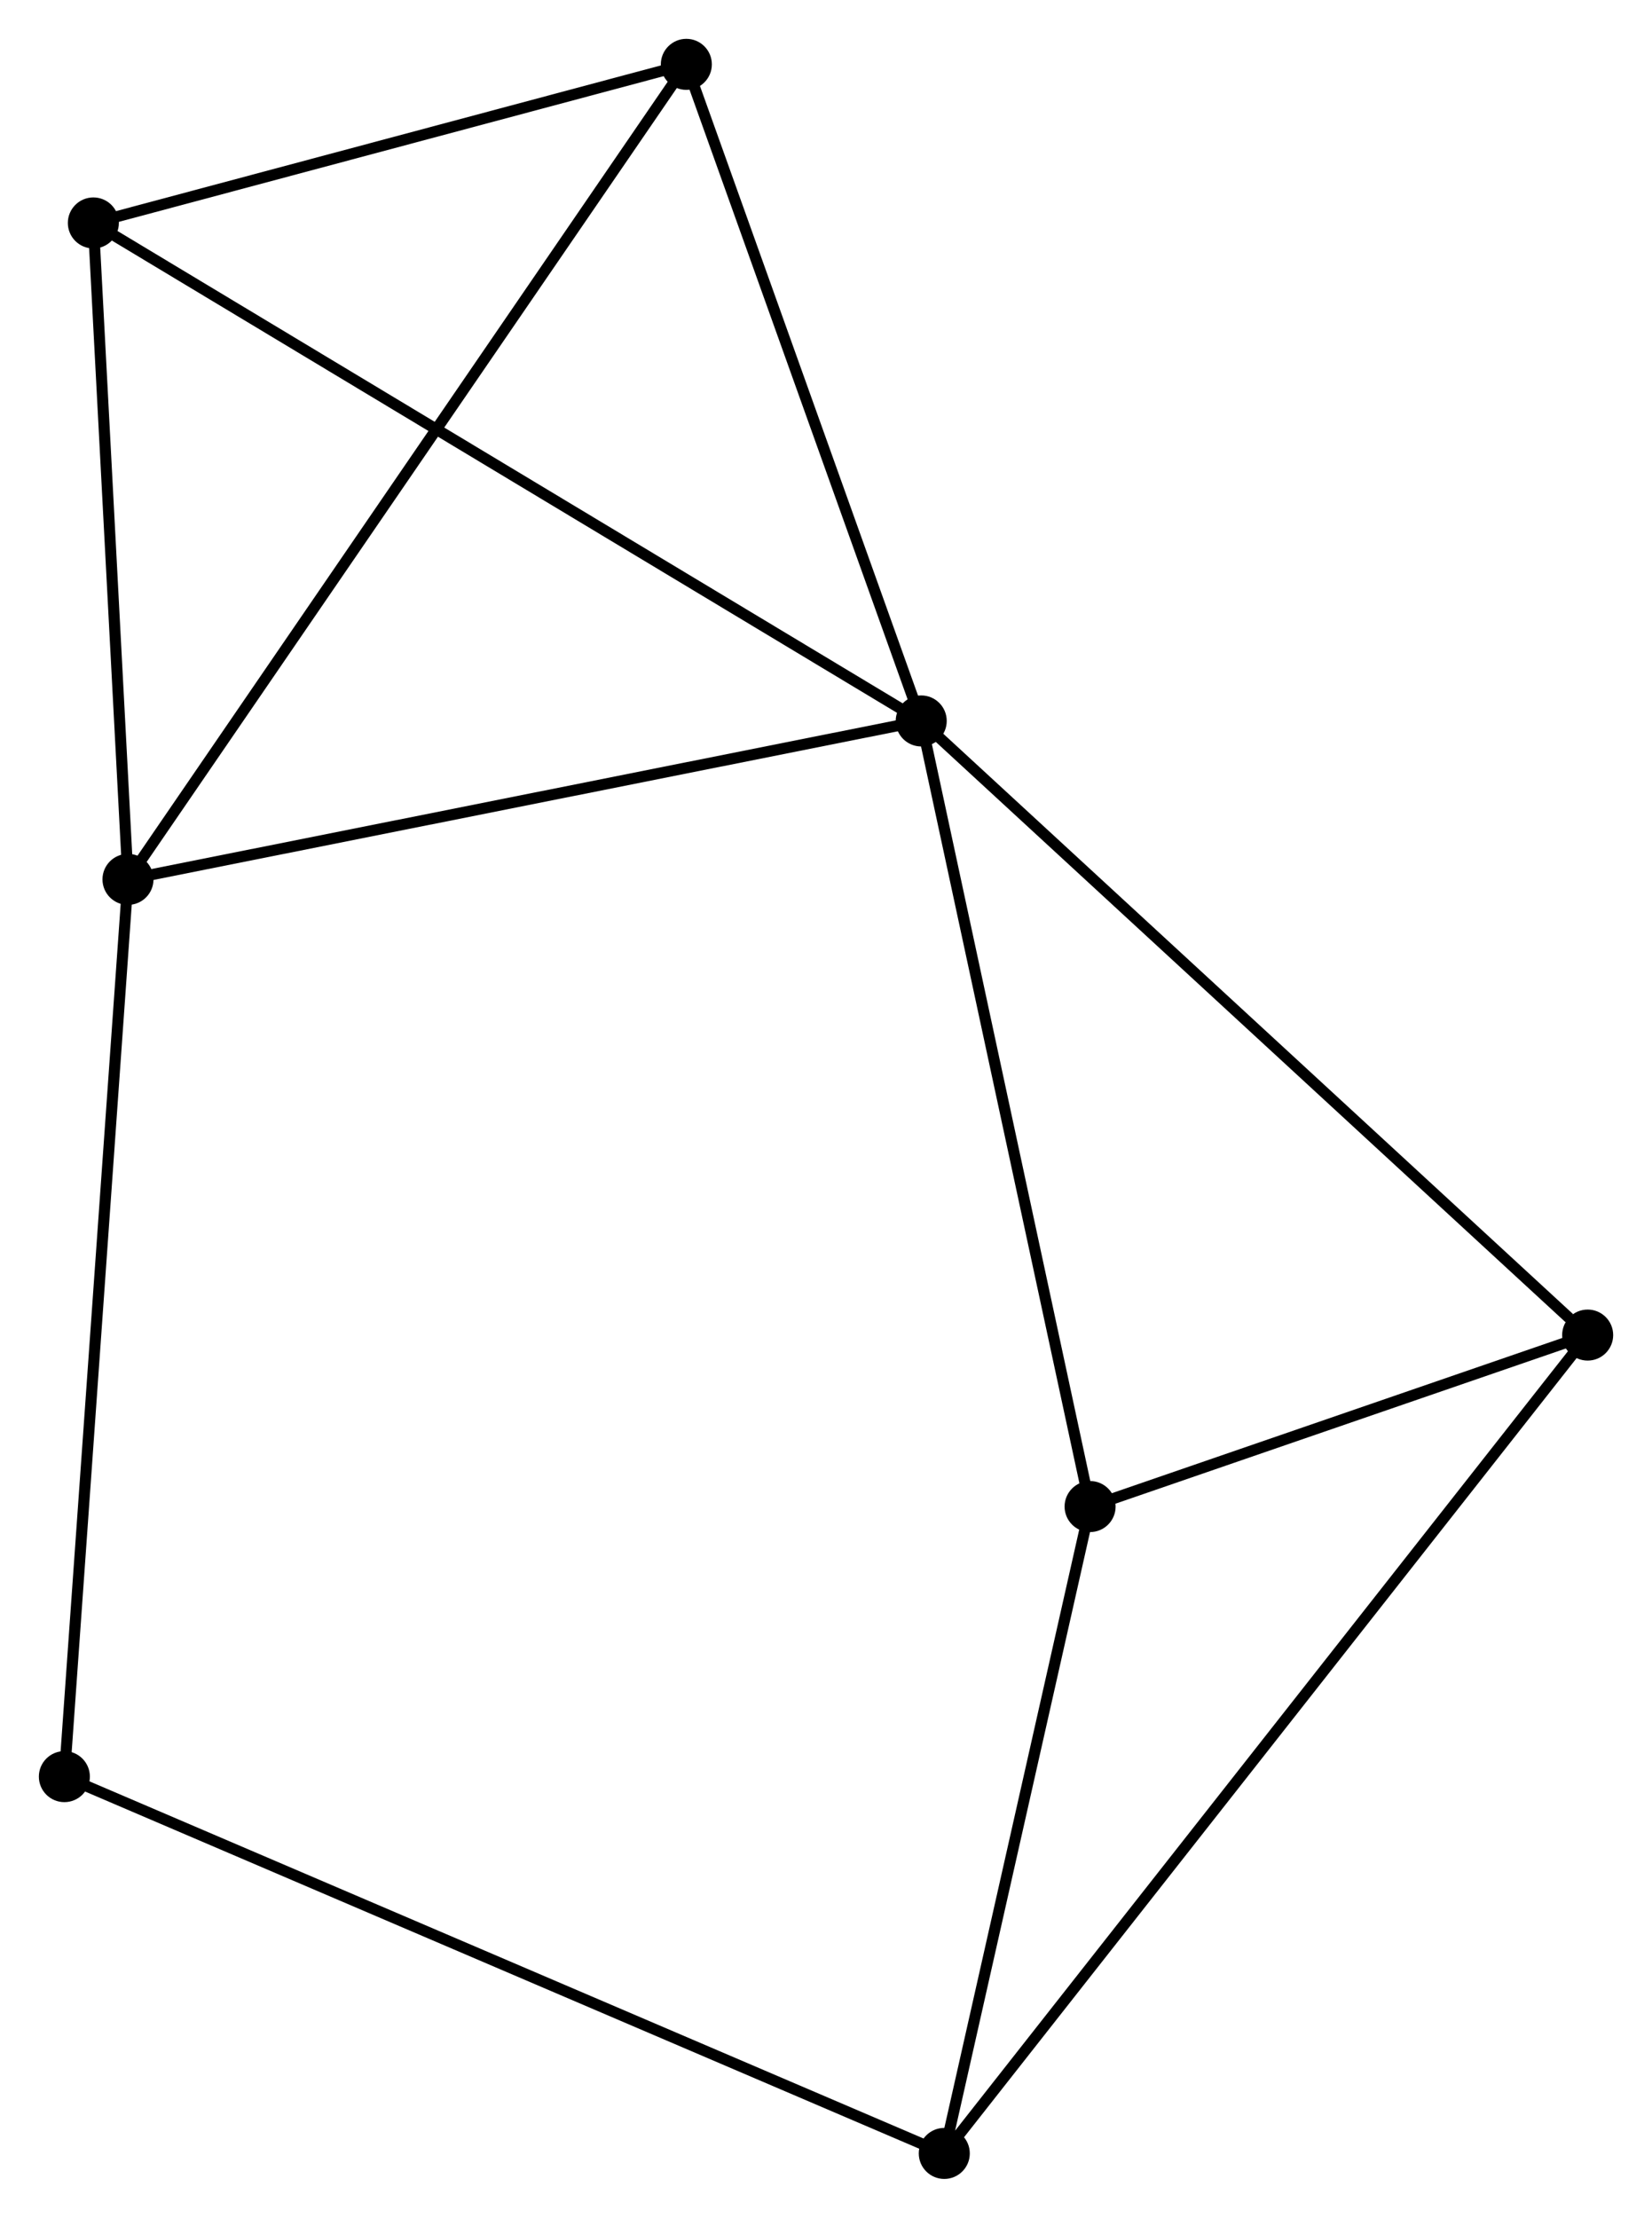 <?xml version="1.0" encoding="UTF-8" standalone="no"?>
<!DOCTYPE svg PUBLIC "-//W3C//DTD SVG 1.1//EN"
 "http://www.w3.org/Graphics/SVG/1.1/DTD/svg11.dtd">
<!-- Generated by graphviz version 2.36.0 (20140111.2315)
 -->
<!-- Title: %3 Pages: 1 -->
<svg width="149pt" height="200pt"
 viewBox="0.00 0.00 148.92 199.90" xmlns="http://www.w3.org/2000/svg" xmlns:xlink="http://www.w3.org/1999/xlink">
<g id="graph0" class="graph" transform="scale(1 1) rotate(0) translate(4 195.897)">
<title>%3</title>
<!-- 0 -->
<g id="node1" class="node"><title>0</title>
<ellipse fill="black" stroke="black" cx="79.044" cy="-130.915" rx="1.8" ry="1.8"/>
</g>
<!-- 1 -->
<g id="node2" class="node"><title>1</title>
<ellipse fill="black" stroke="black" cx="7.535" cy="-116.635" rx="1.8" ry="1.8"/>
</g>
<!-- 0&#45;&#45;1 -->
<g id="edge1" class="edge"><title>0&#45;&#45;1</title>
<path fill="none" stroke="black" d="M77.276,-130.562C67.469,-128.603 19.811,-119.086 9.503,-117.028"/>
</g>
<!-- 3 -->
<g id="node3" class="node"><title>3</title>
<ellipse fill="black" stroke="black" cx="94.268" cy="-60.105" rx="1.8" ry="1.8"/>
</g>
<!-- 0&#45;&#45;3 -->
<g id="edge2" class="edge"><title>0&#45;&#45;3</title>
<path fill="none" stroke="black" d="M79.483,-128.872C81.707,-118.532 91.697,-72.063 93.856,-62.022"/>
</g>
<!-- 4 -->
<g id="node4" class="node"><title>4</title>
<ellipse fill="black" stroke="black" cx="4.413" cy="-175.802" rx="1.8" ry="1.8"/>
</g>
<!-- 0&#45;&#45;4 -->
<g id="edge3" class="edge"><title>0&#45;&#45;4</title>
<path fill="none" stroke="black" d="M77.485,-131.853C67.773,-137.694 15.651,-169.043 5.963,-174.87"/>
</g>
<!-- 5 -->
<g id="node5" class="node"><title>5</title>
<ellipse fill="black" stroke="black" cx="139.123" cy="-75.561" rx="1.8" ry="1.8"/>
</g>
<!-- 0&#45;&#45;5 -->
<g id="edge4" class="edge"><title>0&#45;&#45;5</title>
<path fill="none" stroke="black" d="M80.529,-129.547C88.769,-121.955 128.809,-85.064 137.469,-77.084"/>
</g>
<!-- 6 -->
<g id="node6" class="node"><title>6</title>
<ellipse fill="black" stroke="black" cx="57.87" cy="-190.097" rx="1.8" ry="1.8"/>
</g>
<!-- 0&#45;&#45;6 -->
<g id="edge5" class="edge"><title>0&#45;&#45;6</title>
<path fill="none" stroke="black" d="M78.433,-132.622C75.395,-141.113 61.93,-178.749 58.611,-188.025"/>
</g>
<!-- 1&#45;&#45;4 -->
<g id="edge6" class="edge"><title>1&#45;&#45;4</title>
<path fill="none" stroke="black" d="M7.431,-118.603C6.957,-127.586 5.002,-164.642 4.52,-173.766"/>
</g>
<!-- 1&#45;&#45;6 -->
<g id="edge7" class="edge"><title>1&#45;&#45;6</title>
<path fill="none" stroke="black" d="M8.586,-118.169C15.137,-127.729 50.29,-179.035 56.824,-188.571"/>
</g>
<!-- 7 -->
<g id="node7" class="node"><title>7</title>
<ellipse fill="black" stroke="black" cx="1.8" cy="-35.762" rx="1.8" ry="1.8"/>
</g>
<!-- 1&#45;&#45;7 -->
<g id="edge8" class="edge"><title>1&#45;&#45;7</title>
<path fill="none" stroke="black" d="M7.393,-114.635C6.6,-103.447 2.717,-48.697 1.937,-37.691"/>
</g>
<!-- 3&#45;&#45;5 -->
<g id="edge12" class="edge"><title>3&#45;&#45;5</title>
<path fill="none" stroke="black" d="M96.196,-60.769C103.574,-63.312 129.973,-72.408 137.252,-74.916"/>
</g>
<!-- 4&#45;&#45;6 -->
<g id="edge13" class="edge"><title>4&#45;&#45;6</title>
<path fill="none" stroke="black" d="M6.191,-176.278C14.307,-178.448 47.786,-187.4 56.029,-189.605"/>
</g>
<!-- 2 -->
<g id="node8" class="node"><title>2</title>
<ellipse fill="black" stroke="black" cx="81.123" cy="-1.8" rx="1.8" ry="1.8"/>
</g>
<!-- 2&#45;&#45;3 -->
<g id="edge9" class="edge"><title>2&#45;&#45;3</title>
<path fill="none" stroke="black" d="M81.56,-3.74C83.556,-12.592 91.789,-49.108 93.816,-58.098"/>
</g>
<!-- 2&#45;&#45;5 -->
<g id="edge10" class="edge"><title>2&#45;&#45;5</title>
<path fill="none" stroke="black" d="M82.334,-3.341C89.882,-12.94 130.389,-64.454 137.918,-74.028"/>
</g>
<!-- 2&#45;&#45;7 -->
<g id="edge11" class="edge"><title>2&#45;&#45;7</title>
<path fill="none" stroke="black" d="M79.466,-2.509C69.232,-6.891 14.696,-30.24 3.724,-34.938"/>
</g>
</g>
</svg>
